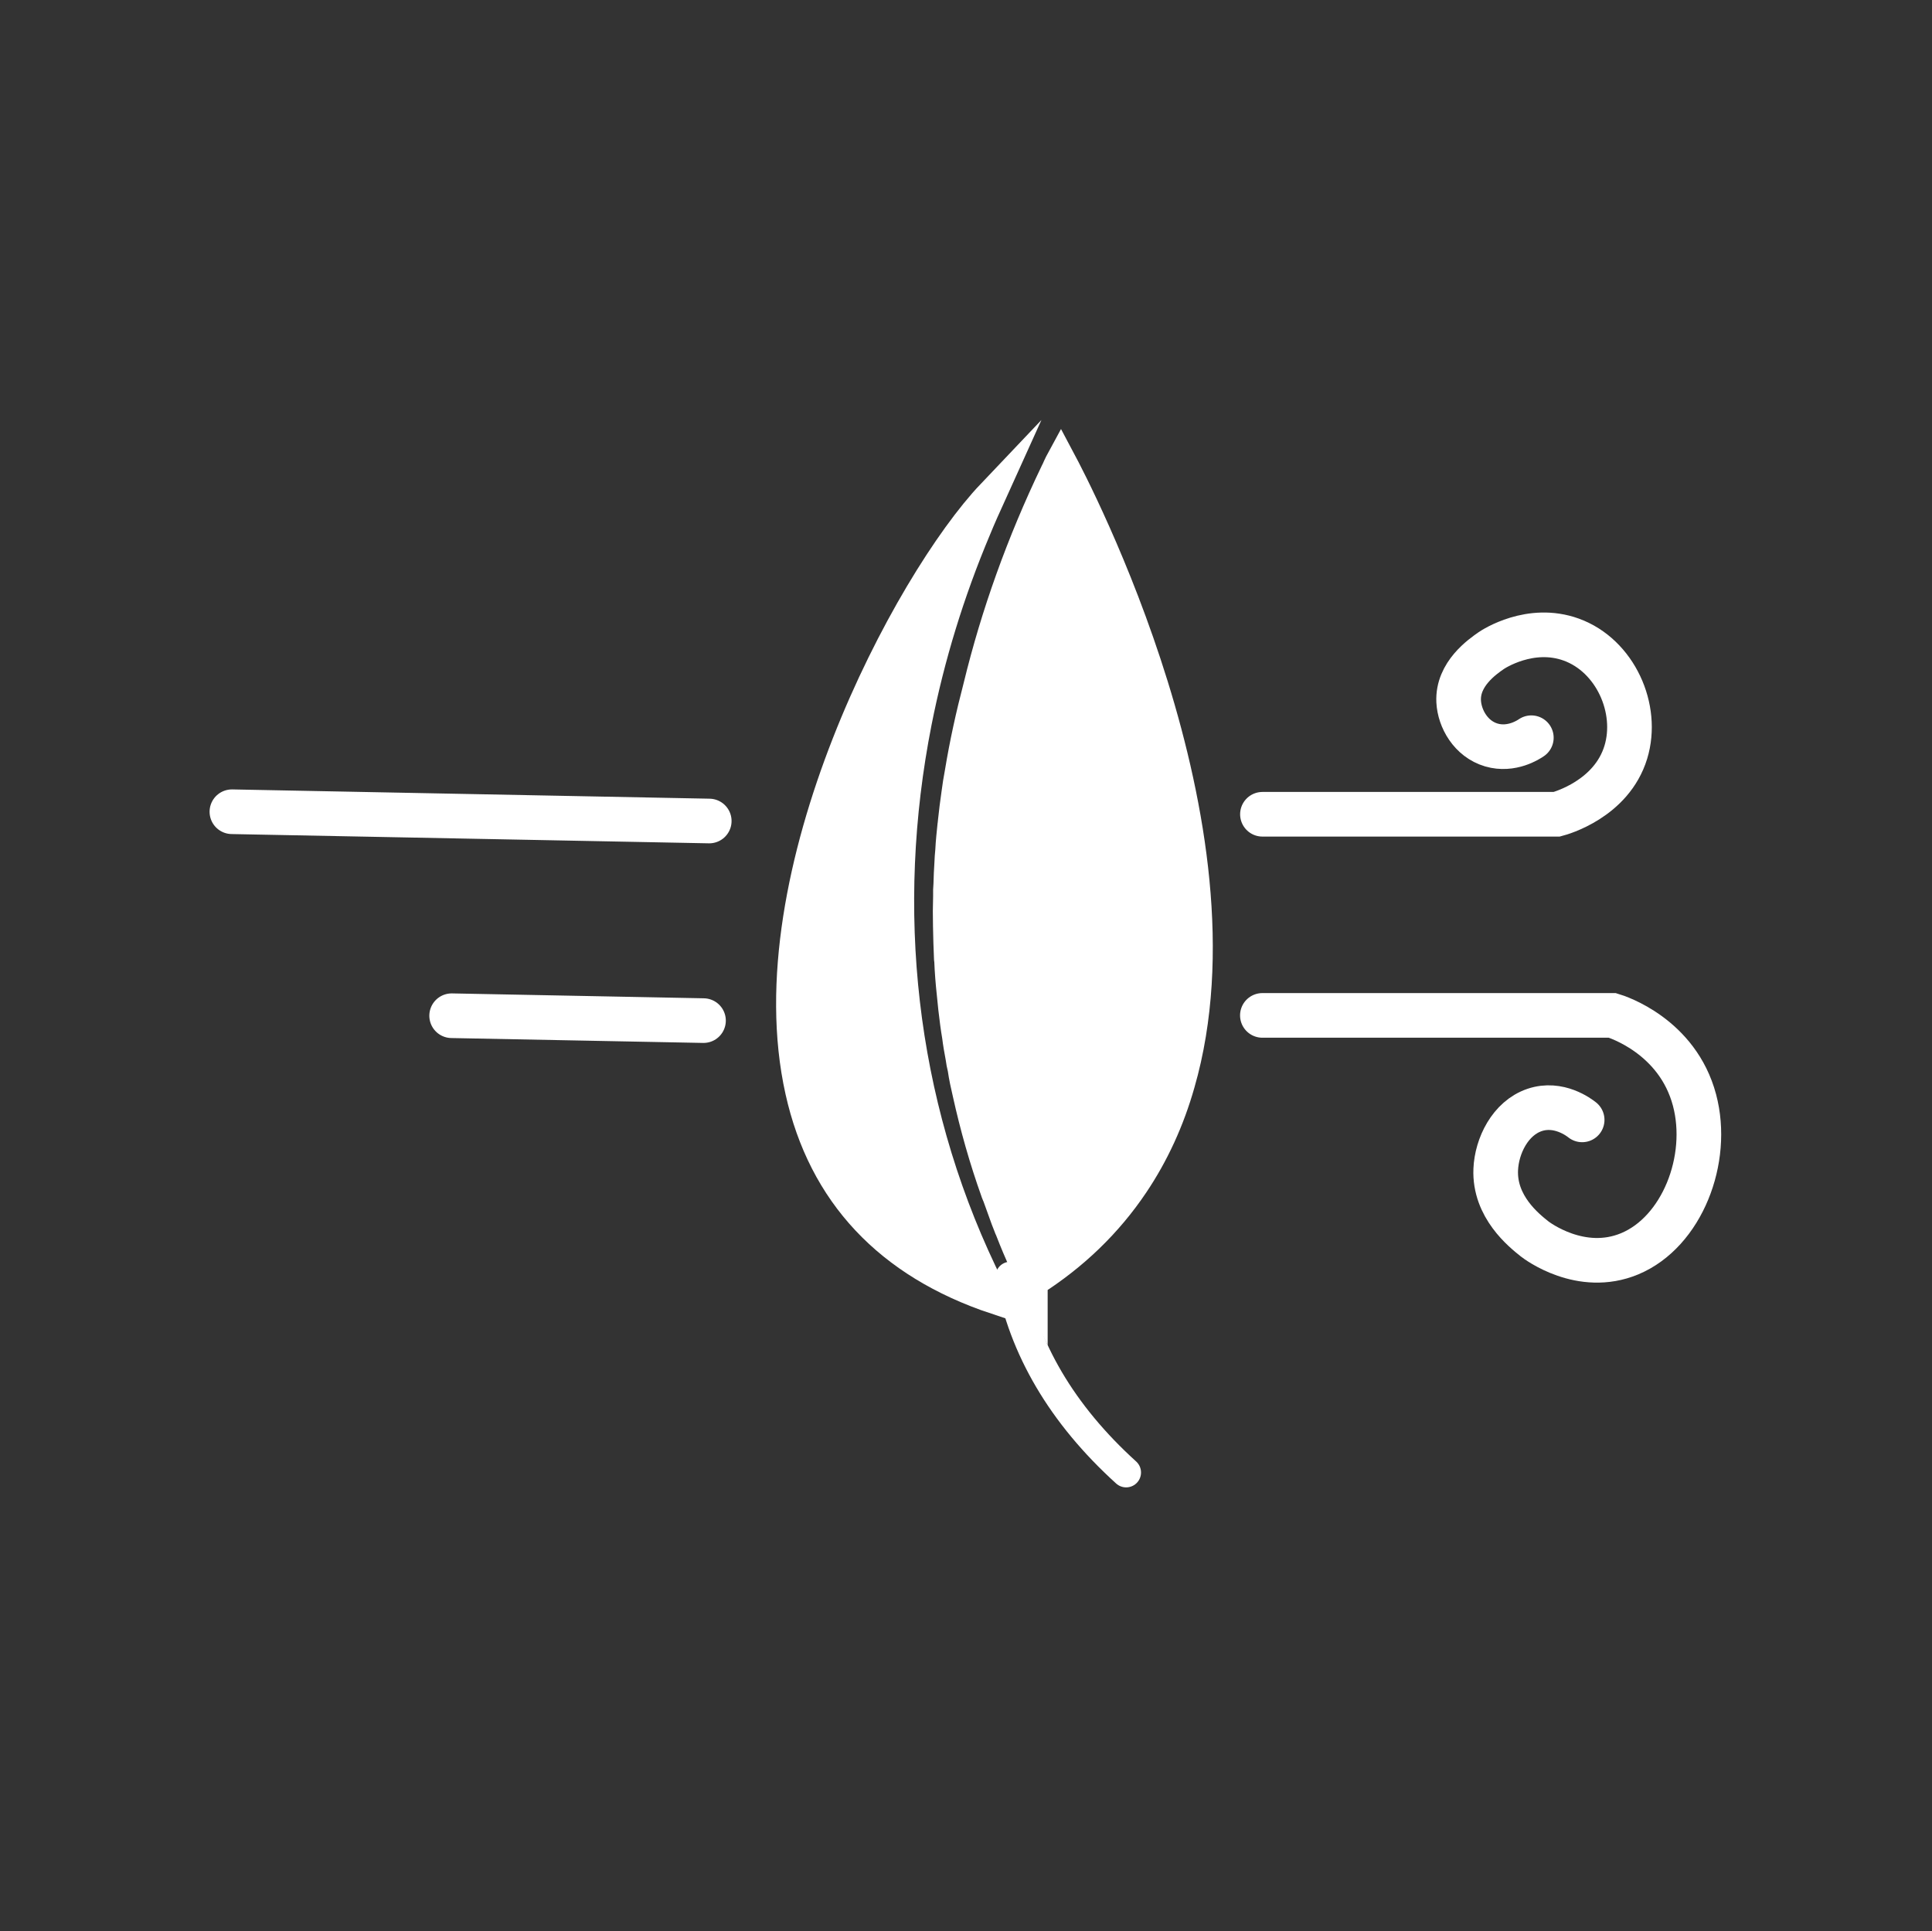 <?xml version="1.0" encoding="UTF-8"?> <svg xmlns="http://www.w3.org/2000/svg" xmlns:cc="http://creativecommons.org/ns#" xmlns:dc="http://purl.org/dc/elements/1.1/" xmlns:rdf="http://www.w3.org/1999/02/22-rdf-syntax-ns#" width="91.664mm" height="91.63mm" version="1.1" viewBox="0 0 91.664 91.63"><rect x="0" y="0" width="91.664" height="91.63" fill="#333333" stroke="none"/><defs><clipPath id="clipPath7843"><path d="M 0,260.159 H 260.159 V 0 H 0 Z"></path></clipPath></defs><g transform="translate(-63.781 -159.05)"><g transform="matrix(.353 0 0 -.353 63.781 250.68)"><g clip-path="url(#clipPath7843)"><g transform="translate(138.81 87.258)"><path d="m0 0c5.563 3.533 10.099 7.933 13.594 13.137 2.716 4.041 4.805 8.573 6.216 13.561 9.91 34.438-14.111 80.114-16.03 83.721-0.139-0.257-0.296-0.539-0.413-0.811-0.117-0.273-0.235-0.545-0.375-0.802-4.541-9.454-7.983-19.083-10.33-28.746-1.009-3.853-1.857-7.71-2.487-11.537-0.186-0.963-0.334-1.918-0.459-2.888-0.181-1.248-0.339-2.511-0.474-3.79-0.02-0.128-0.04-0.255-0.043-0.358-0.116-1.152-0.248-2.327-0.302-3.485-0.066-0.588-0.093-1.167-0.12-1.746-0.054-0.912-0.108-1.824-0.122-2.728-0.05-0.564-0.061-1.118-0.049-1.688-0.044-1.34-0.05-2.671-0.017-3.993 0.02-1.488 0.078-2.968 0.137-4.447-0.01-0.064 0.019-0.119 0.032-0.197 0.059-1.48 0.173-2.927 0.332-4.403 0.118-1.344 0.274-2.678 0.452-4.028 0.074-0.576 0.17-1.168 0.273-1.798 0.108-0.915 0.278-1.838 0.455-2.799 0.067-0.537 0.167-1.026 0.282-1.489 0.17-1.168 0.405-2.239 0.661-3.326 0.987-4.456 2.23-8.873 3.785-13.218 0.035-0.095 0.055-0.213 0.112-0.323l0.088-0.164c0.303-0.87 0.628-1.757 0.954-2.642 0.149-0.416 0.297-0.832 0.461-1.224 0.065-0.148 0.114-0.321 0.178-0.471 0.087-0.164 0.158-0.351 0.23-0.54 0.554-1.426 1.148-2.843 1.797-4.228 0.21-0.422 0.381-0.853 0.591-1.275s0.381-0.853 0.591-1.275" fill="#fff"></path></g><g transform="translate(138.81 87.258)"><path d="m0 0c5.563 3.533 10.099 7.933 13.594 13.137 2.716 4.041 4.805 8.573 6.216 13.561 9.91 34.438-14.111 80.114-16.03 83.721-0.139-0.257-0.296-0.539-0.413-0.811-0.117-0.273-0.235-0.545-0.375-0.802-4.541-9.454-7.983-19.083-10.33-28.746-1.009-3.853-1.857-7.71-2.487-11.537-0.186-0.963-0.334-1.918-0.459-2.888-0.181-1.248-0.339-2.511-0.474-3.79-0.02-0.128-0.04-0.255-0.043-0.358-0.116-1.152-0.248-2.327-0.302-3.485-0.066-0.588-0.093-1.167-0.12-1.746-0.054-0.912-0.108-1.824-0.122-2.728-0.05-0.564-0.061-1.118-0.049-1.688-0.044-1.34-0.05-2.671-0.017-3.993 0.02-1.488 0.078-2.968 0.137-4.447-0.01-0.064 0.019-0.119 0.032-0.197 0.059-1.48 0.173-2.927 0.332-4.403 0.118-1.344 0.274-2.678 0.452-4.028 0.074-0.576 0.17-1.168 0.273-1.798 0.108-0.915 0.278-1.838 0.455-2.799 0.067-0.537 0.167-1.026 0.282-1.489 0.17-1.168 0.405-2.239 0.661-3.326 0.987-4.456 2.23-8.873 3.785-13.218 0.035-0.095 0.055-0.213 0.112-0.323l0.088-0.164c0.303-0.87 0.628-1.757 0.954-2.642 0.149-0.416 0.297-0.832 0.461-1.224 0.065-0.148 0.114-0.321 0.178-0.471 0.087-0.164 0.158-0.351 0.23-0.54 0.554-1.426 1.148-2.843 1.797-4.228 0.21-0.422 0.381-0.853 0.591-1.275s0.381-0.853 0.591-1.275z" fill="none" stroke="#fff" stroke-miterlimit="10" stroke-width="4"></path></g><g transform="translate(133.81 84.904)"><path d="m0 0c-0.317 0.582-0.62 1.187-0.923 1.791-0.303 0.605-0.59 1.233-0.892 1.838-10.947 23.054-13.721 48.792-8.748 74.004 1.735 8.756 4.378 17.411 7.959 25.911 0.635 1.56 1.349 3.134 2.062 4.708-11.142-11.728-32.235-51.097-25.737-80.223 3.066-13.803 11.908-23.224 26.279-28.029" fill="#fff"></path></g><g transform="translate(133.81 84.904)"><path d="m0 0c-0.317 0.582-0.62 1.187-0.923 1.791-0.303 0.605-0.59 1.233-0.892 1.838-10.947 23.054-13.721 48.792-8.748 74.004 1.735 8.756 4.378 17.411 7.959 25.911 0.635 1.56 1.349 3.134 2.062 4.708-11.142-11.728-32.235-51.097-25.737-80.223 3.066-13.803 11.908-23.224 26.279-28.029z" fill="none" stroke="#fff" stroke-miterlimit="10" stroke-width="4"></path></g><g transform="translate(151.36 61.64)"><path d="m0 0c-8.633 7.823-13.823 16.715-15.565 26.334" fill="none" stroke="#fff" stroke-linecap="round" stroke-linejoin="round" stroke-miterlimit="10" stroke-width="4"></path></g><g transform="translate(31.169 150.46)"><path d="m0 0 64.157-1.246" fill="none" stroke="#fff" stroke-linecap="round" stroke-miterlimit="10" stroke-width="6"></path></g><g transform="translate(60.704 123.04)"><path d="m0 0 33.85-0.657" fill="none" stroke="#fff" stroke-linecap="round" stroke-miterlimit="10" stroke-width="6"></path></g><g transform="translate(205.82 160.41)"><path d="m0 0c-0.335-0.232-2.647-1.777-5.372-0.977-2.762 0.812-4.282 3.546-4.396 5.861-0.179 3.672 3.194 6.006 4.396 6.838 0.255 0.176 5.238 3.463 10.745 1.465 5.898-2.141 9.114-9.281 7.325-15.141-1.919-6.287-8.712-8.186-9.279-8.335h-39.56" fill="none" stroke="#fff" stroke-linecap="round" stroke-miterlimit="10" stroke-width="6"></path></g><g transform="translate(212.65 109.04)"><path d="m0 0c-0.399 0.317-3.148 2.427-6.389 1.333-3.284-1.108-5.092-4.839-5.227-8-0.213-5.012 3.799-8.198 5.227-9.333 0.304-0.241 6.23-4.728 12.778-2 7.015 2.923 10.839 12.669 8.712 20.667-2.283 8.583-10.361 11.174-11.036 11.377h-47.044" fill="none" stroke="#fff" stroke-linecap="round" stroke-miterlimit="10" stroke-width="6"></path></g></g></g></g></svg> 